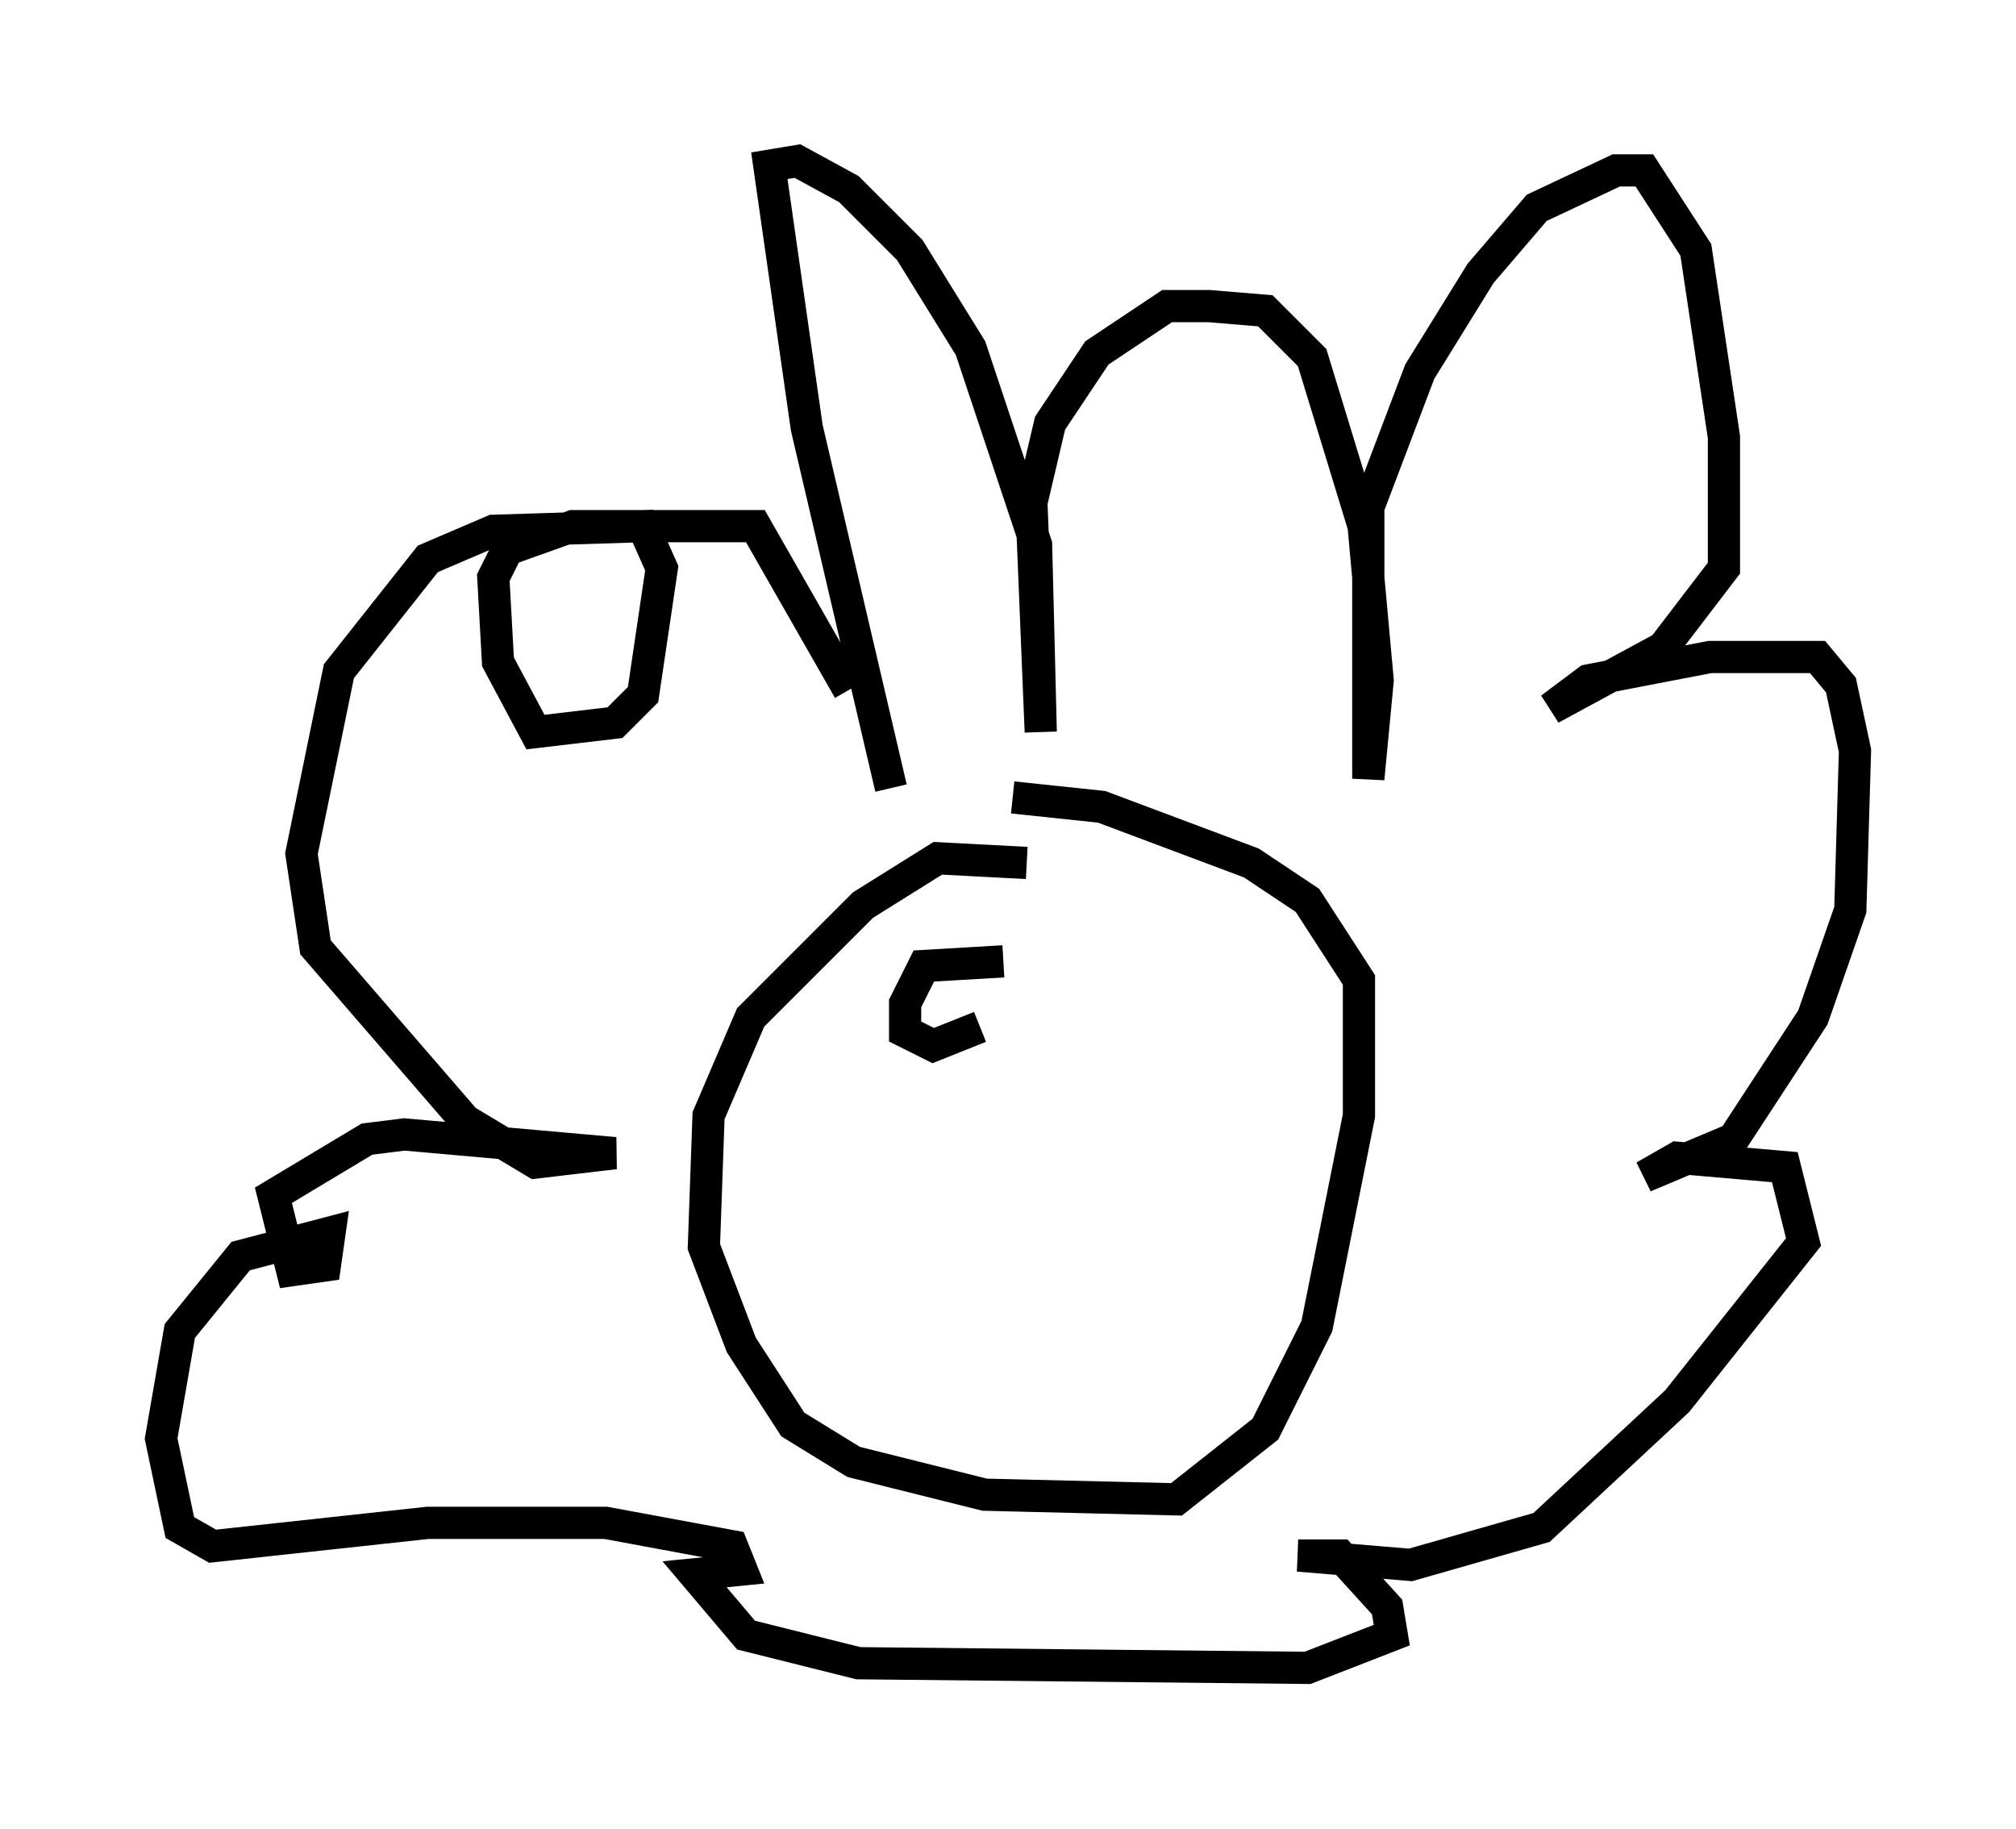 <?xml version="1.0" encoding="utf-8" ?>
<svg baseProfile="full" height="56.771" version="1.1" width="62.581" xmlns="http://www.w3.org/2000/svg" xmlns:ev="http://www.w3.org/2001/xml-events" xmlns:xlink="http://www.w3.org/1999/xlink"><defs /><rect fill="white" height="56.771" width="62.581" x="0" y="0" /><path d="M35.503, 28.385 m-3.631, -1.598 l-2.76, -0.145 -2.324, 1.453 l-3.486, 3.486 -1.307, 3.05 l-0.145, 4.067 1.162, 3.05 l1.598, 2.469 1.888, 1.162 l4.067, 1.017 5.955, 0.145 l2.76, -2.179 1.598, -3.196 l1.307, -6.536 0.0, -4.212 l-1.598, -2.469 -1.743, -1.162 l-4.648, -1.743 -2.76, -0.291 m-3.777, -0.291 l-2.615, -11.184 -1.162, -8.134 l0.872, -0.145 1.598, 0.872 l1.888, 1.888 1.888, 3.05 l2.034, 6.101 0.145, 5.81 l-0.291, -7.117 0.581, -2.469 l1.453, -2.179 2.179, -1.453 l1.307, 0.0 1.743, 0.145 l1.453, 1.453 1.598, 5.229 l0.436, 4.793 -0.291, 3.05 l0.0, -8.425 1.598, -4.212 l1.888, -3.05 1.743, -2.034 l2.469, -1.162 0.872, 0.0 l1.598, 2.469 0.872, 5.81 l0.0, 4.067 -1.888, 2.469 l-3.486, 1.888 1.162, -0.872 l3.777, -0.726 3.341, 0.0 l0.726, 0.872 0.436, 2.034 l-0.145, 4.939 -1.162, 3.341 l-2.469, 3.777 -2.76, 1.162 l1.017, -0.581 3.341, 0.291 l0.581, 2.324 -3.922, 4.939 l-4.212, 3.922 -4.067, 1.162 l-3.486, -0.291 1.307, 0.0 l1.453, 1.598 0.145, 0.872 l-2.615, 1.017 -13.944, -0.145 l-3.486, -0.872 -1.598, -1.888 l1.453, -0.145 -0.291, -0.726 l-3.922, -0.726 -5.52, 0.0 l-6.682, 0.726 -1.017, -0.581 l-0.581, -2.76 0.581, -3.341 l1.888, -2.324 2.76, -0.726 l-0.145, 1.017 -1.017, 0.145 l-0.581, -2.324 2.905, -1.743 l1.162, -0.145 6.536, 0.581 l-2.469, 0.291 -2.179, -1.307 l-4.648, -5.374 -0.436, -2.905 l1.162, -5.665 2.76, -3.486 l2.034, -0.872 4.648, -0.145 l0.581, 1.307 -0.581, 3.922 l-0.872, 0.872 -2.469, 0.291 l-1.162, -2.179 -0.145, -2.615 l0.436, -0.872 2.034, -0.726 l5.665, 0.0 2.905, 5.084 m4.793, 8.425 l-2.469, 0.145 -0.581, 1.162 l0.0, 0.872 0.872, 0.436 l1.453, -0.581 " fill="none" stroke="black" stroke-width="1" /></svg>